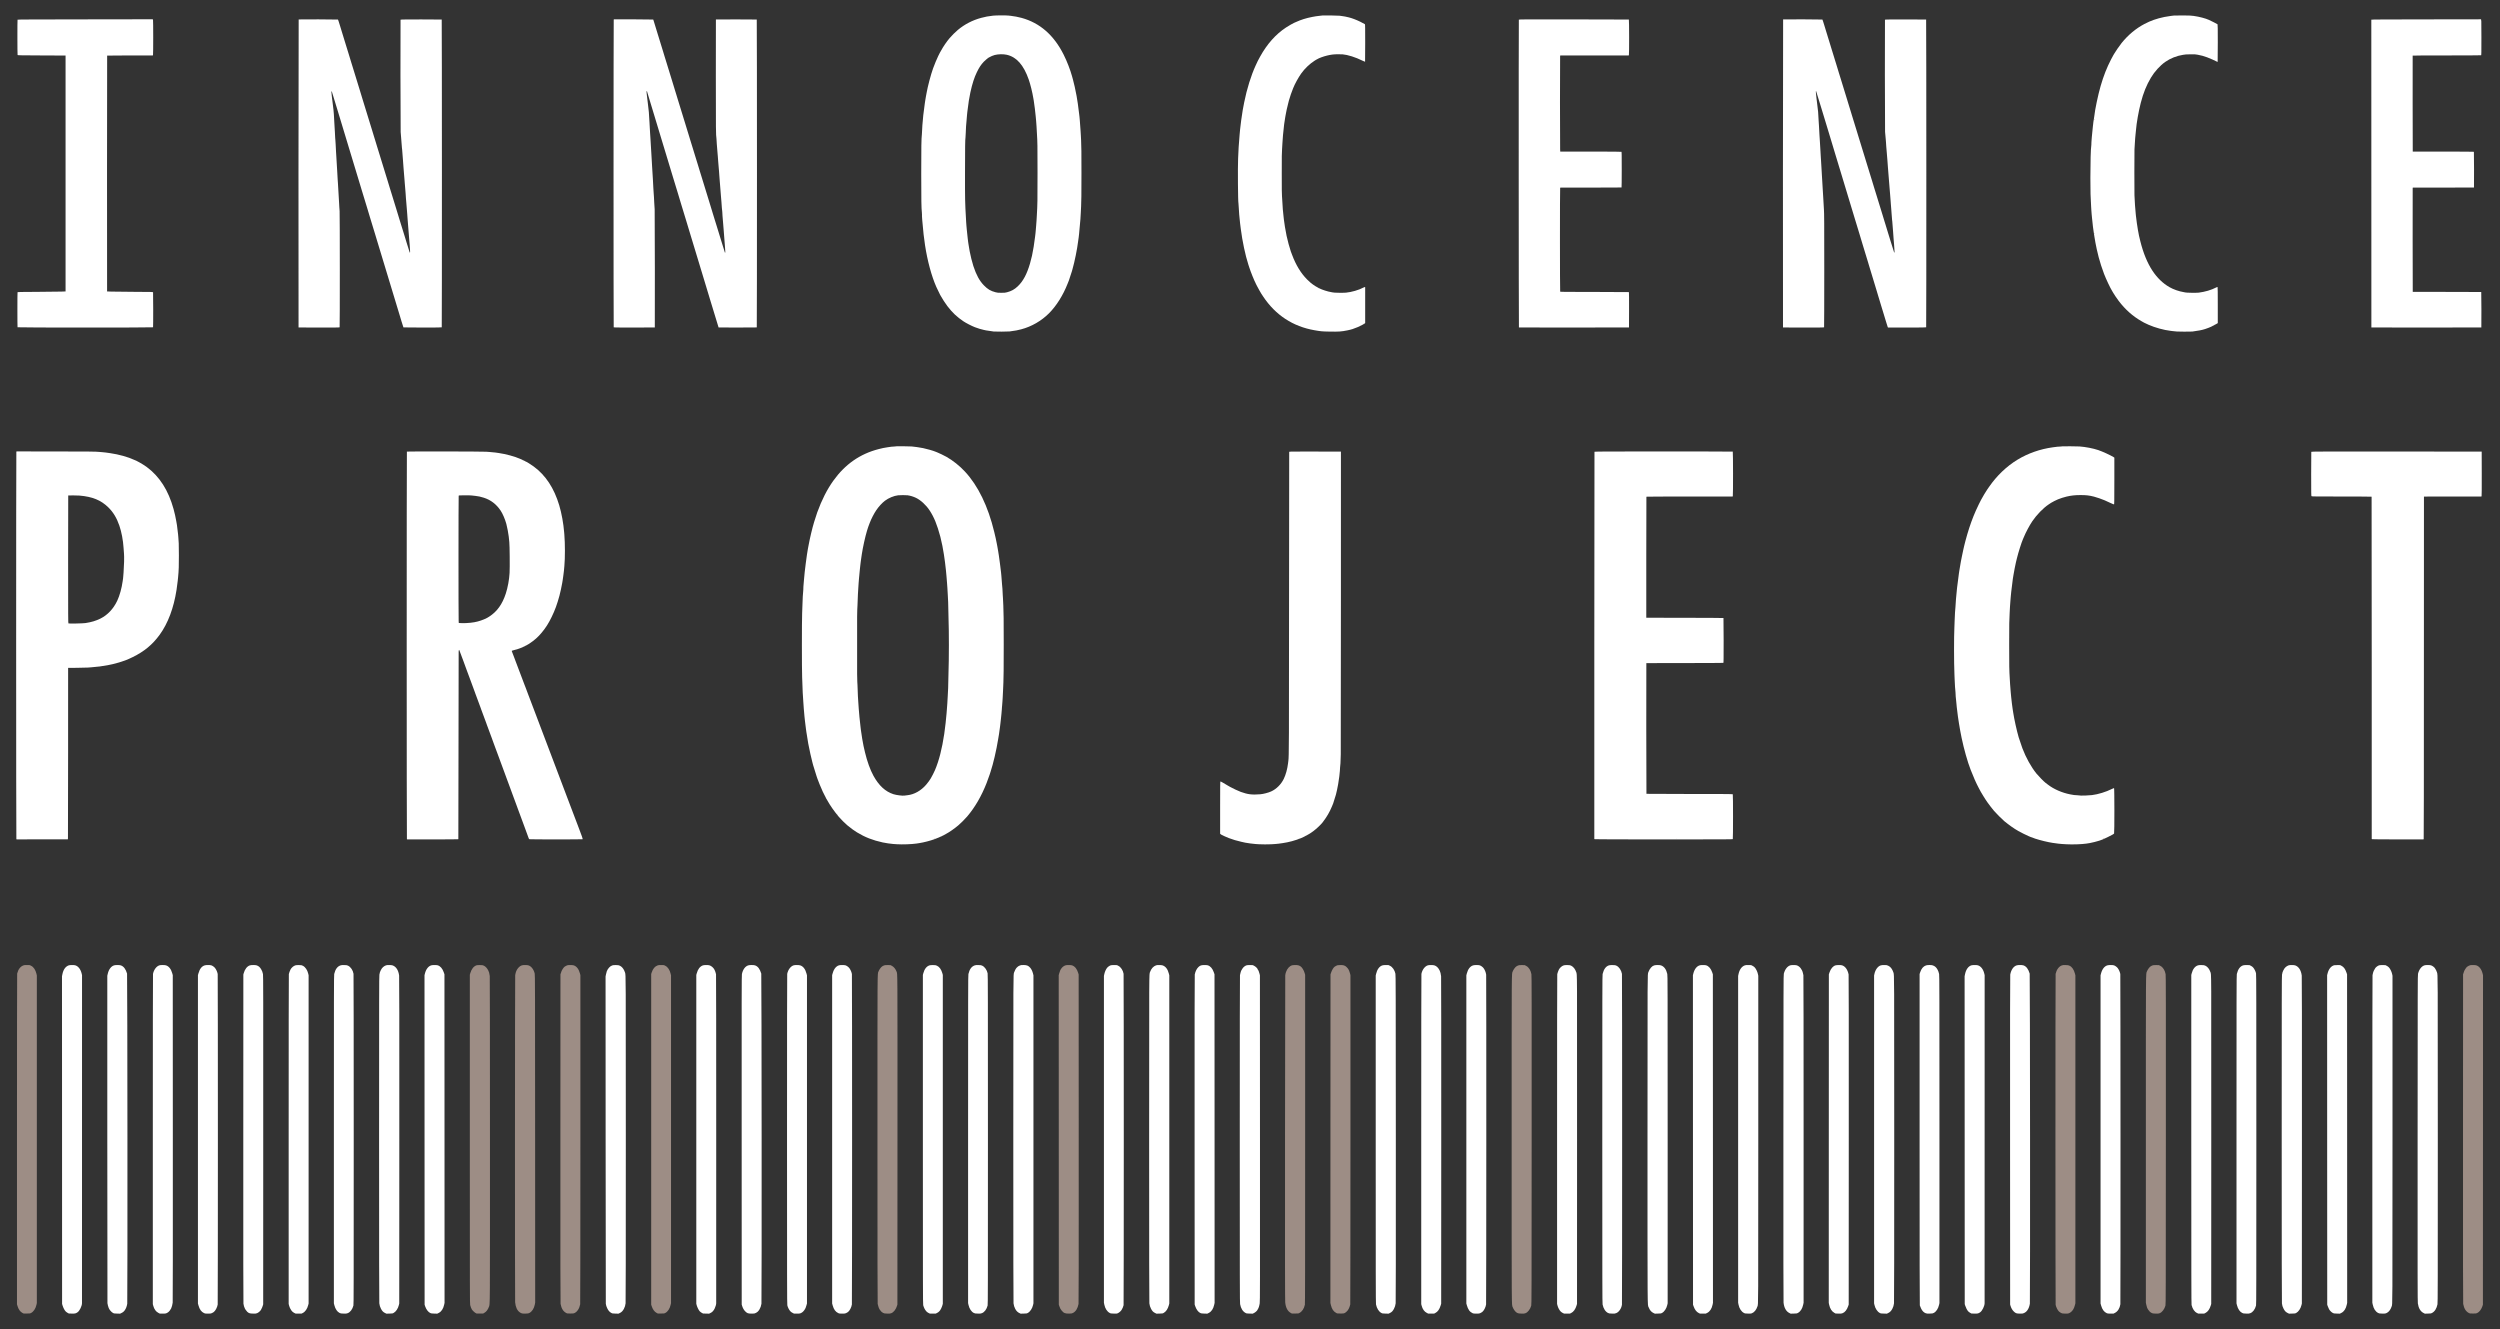 <?xml version="1.0" standalone="no"?>
<!DOCTYPE svg PUBLIC "-//W3C//DTD SVG 1.1//EN"
 "http://www.w3.org/Graphics/SVG/1.1/DTD/svg11.dtd">
<!-- Created with svg_stack (http://github.com/astraw/svg_stack) -->
<svg xmlns:sodipodi="http://sodipodi.sourceforge.net/DTD/sodipodi-0.dtd" xmlns="http://www.w3.org/2000/svg" version="1.1" width="6110.0" height="3248.0">
  <rect width="100%" height="100%" fill="#333333" stroke="none"/>
  <defs/>
  <g id="id0:id0" transform="matrix(1.25,0,0,1.25,0.0,0.0)"><g transform="translate(0,2598.4) scale(0.04,-0.04)" fill="#ffffff" stroke="none">
<path d="M48545 64195 c-271 -33 -350 -47 -580 -107 -420 -111 -814 -314 -1145 -591 -120 -101 -287 -266 -397 -394 -145 -169 -317 -420 -426 -623 -22 -41 -45 -82 -52 -90 -22 -30 -136 -273 -210 -450 -77 -186 -86 -209 -127 -325 -115 -327 -257 -861 -318 -1205 -11 -63 -28 -153 -37 -200 -8 -47 -19 -112 -24 -145 -4 -33 -15 -100 -23 -149 -14 -77 -40 -283 -76 -586 -26 -221 -70 -811 -63 -840 3 -11 0 -57 -6 -102 -24 -180 -32 -650 -31 -1918 0 -1267 7 -1701 31 -1897 6 -51 9 -98 6 -105 -10 -29 18 -380 78 -963 17 -160 34 -292 71 -535 118 -769 317 -1504 551 -2035 33 -74 162 -341 181 -375 5 -8 15 -26 22 -40 78 -145 236 -390 336 -521 244 -319 473 -535 783 -743 128 -86 403 -228 561 -289 142 -55 333 -113 437 -133 43 -8 94 -19 113 -24 35 -9 266 -43 372 -55 90 -10 695 -7 778 4 310 42 371 53 570 105 501 132 984 410 1354 781 364 364 691 886 913 1455 24 63 51 129 58 145 17 39 131 385 149 455 8 30 22 80 31 110 100 346 231 990 270 1330 3 30 10 78 15 105 6 28 12 75 15 105 3 30 12 109 20 175 17 143 65 671 65 717 -1 45 5 144 19 323 12 156 20 403 28 805 6 331 6 1906 1 2200 -9 409 -19 734 -25 742 -4 7 -10 110 -15 253 -2 66 -29 426 -38 520 -5 55 -12 129 -15 165 -3 36 -8 81 -12 100 -3 19 -7 49 -8 65 -5 65 -37 318 -60 470 -44 296 -56 368 -60 375 -2 3 -11 46 -19 96 -34 196 -109 531 -160 714 -13 47 -33 119 -44 160 -90 326 -247 731 -409 1055 -480 958 -1160 1553 -2058 1801 -156 43 -376 85 -525 100 -19 2 -73 8 -120 13 -124 14 -615 11 -745 -4z m664 -1912 c479 -108 825 -497 1074 -1208 83 -237 178 -621 226 -915 6 -36 15 -90 21 -120 25 -139 86 -635 96 -775 3 -33 12 -136 21 -230 8 -93 17 -210 19 -260 2 -49 11 -211 20 -360 26 -427 27 -527 28 -1895 1 -1366 -2 -1557 -34 -2090 -5 -85 -11 -195 -14 -245 -2 -49 -11 -169 -20 -265 -9 -96 -18 -209 -21 -250 -3 -41 -8 -88 -10 -105 -2 -16 -11 -93 -20 -170 -31 -279 -105 -740 -150 -930 -48 -203 -60 -252 -101 -393 -71 -243 -160 -471 -248 -637 -107 -200 -213 -342 -352 -474 -156 -148 -309 -232 -522 -287 -86 -23 -118 -26 -277 -26 -161 0 -190 3 -280 26 -247 64 -383 144 -576 342 -213 220 -368 504 -511 939 -59 181 -147 532 -179 715 -6 36 -15 88 -20 115 -5 28 -14 79 -19 115 -6 36 -15 92 -21 125 -6 33 -14 92 -19 130 -4 39 -13 111 -19 160 -23 194 -36 318 -45 425 -4 41 -12 131 -18 200 -6 69 -12 150 -13 180 -1 30 -6 107 -9 170 -45 771 -48 894 -46 2230 1 1284 6 1604 24 1730 3 19 8 116 12 215 9 258 19 418 28 477 3 18 9 80 12 138 8 144 10 161 23 273 7 54 14 122 16 150 8 95 34 287 71 532 8 57 63 352 75 405 96 436 190 728 320 995 112 230 198 360 338 509 44 45 205 186 214 186 3 0 30 15 61 34 61 37 183 88 256 107 172 45 419 50 589 12z"/>
<path d="M64650 64204 c-25 -2 -99 -11 -165 -19 -66 -9 -140 -18 -165 -21 -25 -3 -103 -17 -175 -31 -296 -57 -554 -138 -791 -247 -56 -25 -103 -46 -106 -46 -15 0 -279 -153 -388 -225 -502 -330 -925 -806 -1267 -1425 -101 -182 -128 -236 -216 -430 -227 -497 -429 -1144 -561 -1805 -37 -185 -58 -294 -71 -374 -39 -247 -66 -425 -76 -506 -6 -49 -13 -101 -14 -115 -13 -95 -35 -275 -39 -325 -3 -33 -15 -157 -25 -275 -23 -246 -39 -448 -46 -600 -10 -192 -17 -343 -26 -540 -20 -438 -7 -2131 17 -2200 3 -8 7 -73 10 -145 7 -194 43 -629 69 -825 8 -63 24 -189 35 -280 77 -605 223 -1294 370 -1745 10 -33 28 -87 39 -120 82 -255 248 -664 335 -830 9 -16 16 -33 16 -36 0 -7 49 -97 149 -274 83 -146 92 -161 185 -300 605 -909 1453 -1465 2516 -1649 303 -53 373 -59 725 -65 459 -8 582 0 880 61 185 37 306 76 505 160 142 60 360 179 360 196 0 27 1 1740 0 1750 0 20 -33 14 -92 -18 -216 -117 -577 -221 -848 -246 -146 -13 -615 -5 -640 11 -4 2 -40 9 -81 15 -165 25 -441 114 -584 187 -16 9 -39 21 -50 26 -85 44 -206 118 -260 160 -27 21 -75 57 -105 80 -30 22 -111 98 -180 167 -300 301 -551 713 -731 1200 -28 74 -56 151 -64 170 -48 128 -168 568 -206 760 -61 306 -110 598 -130 780 -5 47 -11 101 -14 120 -9 66 -12 95 -19 185 -4 50 -10 108 -13 130 -4 22 -7 56 -8 75 -2 57 -34 568 -41 655 -9 121 -11 303 -11 1105 0 916 1 975 15 1190 6 96 14 234 18 305 9 192 43 576 64 725 5 36 12 101 15 145 4 44 8 82 11 86 2 3 10 57 19 120 9 63 20 137 25 164 5 28 16 88 24 135 31 177 65 331 114 520 19 74 38 151 42 170 7 31 41 140 99 315 18 55 53 149 111 295 79 202 257 525 394 718 176 246 412 471 662 630 45 29 84 52 88 52 5 0 20 8 34 18 69 48 309 136 479 176 205 49 331 64 552 64 195 1 245 -4 416 -37 117 -23 380 -106 482 -152 23 -10 45 -19 48 -19 6 0 48 -19 258 -117 53 -26 100 -44 102 -41 3 3 6 413 6 912 0 696 -2 911 -12 922 -6 8 -107 61 -223 119 -206 101 -417 181 -576 218 -160 38 -210 47 -290 57 -47 6 -112 15 -145 21 -59 10 -746 20 -835 13z"/>
<path d="M106265 64200 c-55 -5 -116 -12 -135 -16 -19 -4 -38 -7 -41 -6 -12 2 -197 -28 -294 -48 -385 -81 -662 -178 -975 -342 -412 -216 -802 -540 -1113 -928 -107 -133 -329 -455 -369 -534 -11 -23 -26 -48 -33 -56 -8 -8 -59 -103 -114 -210 -214 -416 -367 -806 -511 -1300 -122 -416 -283 -1181 -310 -1475 -6 -53 -14 -113 -20 -133 -10 -37 -36 -229 -45 -332 -3 -30 -7 -71 -10 -90 -24 -172 -78 -818 -69 -832 3 -4 0 -34 -5 -65 -25 -144 -43 -809 -43 -1568 0 -664 9 -1008 36 -1400 3 -38 7 -119 11 -180 3 -60 10 -155 16 -210 5 -55 12 -125 15 -155 6 -73 33 -327 39 -365 2 -16 7 -57 10 -90 4 -33 17 -132 31 -220 14 -88 29 -190 34 -226 10 -73 18 -119 54 -319 38 -209 82 -408 161 -720 51 -203 173 -580 260 -805 103 -267 302 -688 392 -831 17 -28 44 -73 59 -100 42 -76 180 -278 267 -394 320 -421 688 -748 1112 -989 61 -34 117 -66 125 -71 22 -14 80 -41 230 -108 299 -133 752 -258 1060 -292 52 -5 106 -12 120 -15 92 -18 257 -26 560 -26 191 0 367 2 391 5 321 43 450 69 620 121 85 27 248 89 294 112 17 9 38 20 48 24 9 5 27 14 40 21 12 6 30 15 41 20 43 22 155 84 177 99 l24 16 0 876 c0 584 -3 879 -10 886 -7 7 -31 -1 -77 -24 -229 -120 -534 -210 -848 -250 -103 -14 -625 -5 -650 10 -4 2 -38 9 -76 15 -235 37 -506 132 -706 247 -321 186 -597 453 -826 799 -246 372 -447 858 -590 1429 -56 222 -90 376 -102 465 -4 30 -12 73 -18 95 -14 52 -90 589 -97 685 -3 41 -8 95 -12 120 -17 131 -53 646 -61 900 -7 200 -5 2055 1 2235 2 50 11 191 19 315 9 124 16 234 16 245 1 31 9 111 20 210 6 50 14 124 17 165 27 352 129 932 236 1345 126 486 278 862 497 1230 178 298 445 591 699 769 253 176 556 297 868 346 125 20 137 21 360 25 202 5 231 3 358 -20 159 -28 305 -68 462 -127 125 -46 399 -167 463 -204 39 -23 43 -24 50 -7 4 10 7 421 7 914 0 700 -3 899 -12 911 -11 12 -313 168 -418 214 -181 81 -466 155 -750 196 -114 16 -206 20 -500 23 -198 2 -405 -1 -460 -5z"/>
<path d="M4151 64013 c-2613 -3 -3286 -6 -3293 -16 -11 -18 -10 -1709 2 -1727 8 -13 154 -16 1177 -20 l1168 -5 0 -5765 0 -5765 -205 -8 c-113 -4 -639 -10 -1170 -13 -742 -3 -966 -7 -972 -17 -10 -16 -10 -1698 0 -1714 12 -19 6612 -19 6624 -1 10 16 9 1686 0 1711 -7 17 -55 18 -922 22 -503 2 -1007 8 -1120 12 l-205 8 -3 5759 c-1 3168 2 5764 6 5768 4 4 508 8 1120 8 l1113 0 9 26 c13 34 13 1684 0 1718 -6 16 -16 25 -27 24 -10 -2 -1496 -4 -3302 -5z"/>
<path d="M14599 64009 c-8 -5 -14 -15047 -6 -15056 2 -1 453 -3 1002 -3 809 -1 1000 1 1006 12 13 19 11 5501 -1 5678 -6 80 -13 172 -15 205 -2 33 -7 119 -10 190 -3 72 -13 231 -21 355 -9 124 -18 279 -20 345 -3 66 -9 174 -14 240 -6 66 -12 156 -14 200 -5 126 -17 328 -27 470 -5 72 -10 168 -13 215 -5 115 -15 286 -27 455 -5 77 -11 176 -14 220 -6 83 -7 116 -19 375 -3 85 -9 173 -13 195 -3 22 -7 69 -9 105 -2 36 -6 112 -9 170 -3 58 -6 114 -6 125 0 11 -6 121 -15 245 -8 124 -17 274 -19 334 -6 167 -24 422 -35 506 -21 161 -51 408 -56 460 -3 30 -9 76 -14 101 -5 26 -14 107 -20 181 -7 74 -12 141 -13 149 -1 8 2 16 8 19 5 3 17 -20 26 -50 9 -30 87 -287 174 -570 86 -283 171 -564 190 -625 19 -60 77 -254 130 -430 124 -412 156 -516 378 -1250 102 -335 192 -632 200 -660 8 -27 53 -176 100 -330 47 -154 122 -399 165 -545 44 -146 96 -317 115 -380 20 -63 81 -266 137 -450 56 -184 108 -355 116 -380 7 -25 36 -119 63 -210 27 -91 65 -217 84 -280 20 -63 81 -266 137 -450 56 -184 108 -355 116 -380 7 -25 57 -189 110 -365 130 -433 238 -788 274 -904 16 -53 73 -240 126 -416 159 -528 242 -802 274 -904 16 -53 73 -240 126 -416 152 -504 270 -896 288 -950 8 -27 52 -171 96 -320 45 -148 85 -274 89 -278 4 -4 426 -8 936 -7 733 0 930 3 937 12 12 20 10 15036 -2 15043 -6 3 -459 6 -1007 6 -784 -1 -999 -4 -1005 -14 -9 -14 -4 -5361 6 -5491 3 -49 13 -164 21 -255 9 -91 20 -236 25 -321 5 -85 13 -175 16 -200 4 -25 8 -61 10 -80 18 -290 35 -504 40 -511 2 -4 6 -60 9 -125 3 -66 10 -164 16 -219 11 -109 14 -142 23 -285 8 -114 25 -319 31 -375 3 -22 7 -80 10 -130 8 -148 25 -357 34 -410 4 -27 9 -86 10 -130 1 -44 7 -127 12 -185 12 -120 15 -152 23 -270 12 -186 28 -385 32 -391 2 -4 6 -58 9 -120 3 -63 10 -161 16 -219 15 -154 16 -175 23 -290 4 -58 14 -181 22 -275 9 -93 18 -206 20 -250 2 -44 11 -156 20 -250 9 -93 18 -199 20 -235 2 -36 8 -130 14 -209 7 -95 7 -148 1 -154 -7 -7 -12 -5 -15 4 -37 110 -105 329 -146 464 -28 94 -67 220 -85 280 -19 61 -66 214 -105 340 -39 127 -75 244 -81 260 -5 17 -41 134 -80 260 -38 127 -74 244 -79 260 -5 17 -37 120 -70 230 -34 110 -70 227 -80 260 -11 33 -47 150 -80 260 -34 110 -70 227 -80 260 -11 33 -47 150 -81 260 -33 110 -75 250 -94 310 -19 61 -64 207 -100 325 -37 118 -73 235 -80 260 -8 25 -44 142 -80 260 -37 118 -73 235 -80 260 -8 25 -39 126 -69 225 -30 99 -85 277 -122 395 -36 118 -73 238 -81 265 -8 28 -44 145 -80 260 -35 116 -80 262 -99 325 -19 63 -45 149 -59 190 -13 41 -35 113 -49 160 -33 111 -164 536 -177 575 -5 17 -41 134 -80 260 -38 127 -74 244 -80 260 -5 17 -36 120 -70 230 -33 110 -69 227 -79 260 -11 33 -47 150 -80 260 -34 110 -70 227 -80 260 -11 33 -47 150 -80 260 -34 110 -70 227 -80 260 -11 33 -54 173 -96 310 -41 138 -84 277 -94 310 -11 33 -49 157 -85 275 -37 118 -73 235 -80 260 -8 25 -41 133 -74 240 -33 107 -87 285 -121 395 -34 110 -77 252 -96 315 -52 172 -86 274 -94 283 -7 9 -1907 15 -1921 6z"/>
<path d="M29999 63992 c-11 -30 -12 -15012 -1 -15030 7 -10 203 -13 1007 -12 549 0 1000 2 1002 4 8 8 1 5660 -7 5776 -5 69 -12 172 -15 230 -3 58 -7 128 -9 155 -2 28 -7 120 -10 205 -4 85 -9 168 -13 184 -5 28 -10 106 -17 256 -14 328 -17 399 -22 424 -6 30 -9 72 -18 289 -3 70 -13 230 -22 355 -8 125 -17 277 -19 338 -3 62 -12 215 -20 340 -9 126 -18 281 -21 344 -2 63 -12 216 -20 340 -9 124 -17 239 -17 255 -1 17 -7 125 -14 240 -7 116 -14 246 -16 290 -20 419 -38 629 -77 905 -8 56 -31 251 -45 375 -2 22 -9 84 -16 138 -8 71 -8 102 -1 109 8 8 14 4 22 -16 5 -15 10 -32 10 -38 0 -9 25 -93 150 -498 22 -69 82 -269 135 -445 123 -408 154 -510 378 -1250 102 -335 192 -632 200 -660 8 -27 53 -176 100 -330 47 -154 122 -399 165 -545 44 -146 96 -317 115 -380 20 -63 81 -266 137 -450 56 -184 108 -355 116 -380 7 -25 36 -119 63 -210 27 -91 65 -217 84 -280 20 -63 81 -266 137 -450 56 -184 108 -355 116 -380 7 -25 57 -189 110 -365 130 -433 238 -788 274 -904 16 -53 73 -240 126 -416 159 -528 242 -802 274 -904 16 -53 73 -240 126 -416 151 -501 270 -895 287 -950 9 -27 60 -194 113 -370 226 -751 274 -909 278 -912 6 -6 1857 -4 1867 2 13 8 12 15042 -1 15050 -10 6 -1991 8 -1997 2 -2 -2 -3 -1241 -3 -2753 0 -2681 2 -2874 31 -3077 5 -38 7 -72 5 -75 -2 -4 3 -79 10 -167 19 -216 21 -235 28 -350 4 -55 14 -176 23 -270 8 -93 17 -201 18 -240 6 -113 26 -359 31 -374 2 -7 7 -57 10 -110 2 -53 9 -150 15 -216 16 -183 17 -193 23 -300 4 -55 13 -176 22 -270 9 -93 18 -208 20 -255 3 -47 9 -132 15 -190 14 -142 16 -171 23 -270 15 -240 28 -391 37 -443 5 -31 8 -61 6 -65 -3 -4 2 -79 9 -167 19 -208 20 -222 28 -340 9 -129 25 -329 31 -380 3 -22 7 -80 10 -130 4 -80 26 -357 55 -710 15 -180 17 -245 8 -251 -4 -3 -13 7 -19 23 -12 32 -157 498 -230 743 -28 91 -66 215 -84 275 -19 61 -66 214 -105 340 -39 127 -75 244 -81 260 -5 17 -41 134 -80 260 -38 127 -74 244 -79 260 -5 17 -37 120 -70 230 -34 110 -70 227 -80 260 -11 33 -47 150 -80 260 -34 110 -70 227 -80 260 -11 33 -47 150 -80 260 -34 110 -70 227 -80 260 -11 33 -54 173 -96 310 -41 138 -84 277 -94 310 -11 33 -49 157 -85 275 -37 118 -73 235 -80 260 -8 25 -39 126 -69 225 -30 99 -85 277 -122 395 -36 118 -73 238 -81 265 -8 28 -44 145 -80 260 -35 116 -80 262 -99 325 -19 63 -45 149 -59 190 -13 41 -35 113 -49 160 -33 111 -164 536 -177 575 -5 17 -41 134 -80 260 -38 127 -74 244 -79 260 -6 17 -30 98 -56 180 -25 83 -61 200 -79 260 -19 61 -62 200 -95 310 -33 110 -70 227 -80 260 -11 33 -47 150 -80 260 -34 110 -70 227 -80 260 -11 33 -54 173 -96 310 -41 138 -84 277 -94 310 -11 33 -49 157 -85 275 -37 118 -73 235 -80 260 -8 25 -41 133 -74 240 -33 107 -87 285 -121 395 -34 110 -69 225 -78 255 -8 30 -18 58 -22 63 -3 4 -437 8 -964 10 l-958 2 -9 -23z"/>
<path d="M74241 64000 c-11 -27 -7 -15038 4 -15047 6 -4 1218 -6 2695 -3 l2685 5 3 859 c1 473 -1 863 -6 868 -4 4 -760 8 -1679 8 -1338 0 -1673 3 -1682 13 -14 18 -15 5040 -1 5067 l10 19 1491 1 c821 0 1495 3 1500 6 5 3 9 387 9 868 0 712 -2 866 -13 875 -10 8 -419 11 -1503 11 l-1489 0 -6 102 c-9 142 -10 4514 -1 4561 l7 37 1672 0 1672 0 11 19 c16 31 14 1730 -2 1736 -7 3 -1218 6 -2692 7 -2373 3 -2679 1 -2685 -12z"/>
<path d="M87159 64009 c-8 -5 -14 -15047 -6 -15056 2 -2 453 -3 1002 -4 807 0 1000 3 1006 13 5 7 9 1255 9 2773 0 2380 -3 2790 -16 2980 -8 121 -17 270 -19 330 -3 61 -12 214 -20 340 -9 127 -18 282 -21 345 -2 63 -11 216 -20 340 -8 124 -17 275 -20 335 -2 61 -11 216 -20 345 -8 129 -18 280 -20 335 -3 55 -9 161 -15 235 -5 74 -10 171 -12 215 -7 147 -18 339 -28 470 -15 219 -20 287 -23 355 -14 329 -17 399 -23 424 -5 28 -9 91 -17 261 -11 242 -18 361 -26 445 -14 133 -37 332 -49 415 -5 39 -12 95 -15 125 -3 30 -10 89 -16 130 -33 252 -40 382 -17 343 6 -10 69 -216 247 -803 78 -256 148 -485 155 -510 8 -25 58 -189 111 -365 53 -176 139 -459 191 -630 51 -170 109 -362 128 -425 19 -64 68 -228 110 -365 42 -138 106 -347 141 -465 36 -118 80 -264 99 -325 19 -60 77 -254 130 -430 124 -412 156 -516 378 -1250 102 -335 192 -632 200 -660 8 -27 63 -207 122 -400 59 -192 111 -366 117 -385 12 -42 92 -308 141 -470 20 -63 81 -266 137 -450 56 -184 108 -355 116 -380 7 -25 37 -121 64 -215 28 -93 74 -244 102 -335 104 -341 230 -758 253 -835 13 -44 55 -184 93 -310 38 -127 107 -351 151 -500 45 -148 95 -310 110 -360 16 -49 63 -206 106 -349 42 -142 84 -276 93 -298 l17 -39 929 1 c733 0 931 3 938 12 12 19 10 15035 -2 15043 -5 3 -459 6 -1007 5 -775 0 -999 -3 -1005 -13 -9 -14 -4 -5362 5 -5482 19 -243 29 -355 36 -400 4 -27 9 -86 10 -130 1 -44 7 -127 12 -185 12 -120 15 -152 23 -270 12 -186 28 -385 32 -391 2 -4 6 -58 9 -120 3 -63 10 -161 16 -219 15 -154 16 -175 23 -290 4 -58 14 -181 22 -275 9 -93 18 -199 19 -235 6 -117 27 -375 31 -382 2 -3 7 -51 9 -105 6 -95 22 -307 29 -368 2 -16 7 -79 10 -140 4 -60 13 -184 22 -275 8 -91 19 -235 24 -320 5 -85 13 -175 16 -200 4 -25 8 -61 10 -80 18 -290 35 -504 40 -511 2 -4 6 -60 9 -125 3 -66 10 -164 16 -219 10 -105 13 -133 23 -280 3 -49 11 -153 16 -229 7 -92 7 -143 1 -149 -7 -7 -12 -6 -15 4 -25 76 -120 379 -177 564 -38 127 -74 244 -80 260 -5 17 -41 134 -80 260 -38 127 -74 244 -79 260 -6 17 -30 98 -56 180 -25 83 -61 200 -79 260 -19 61 -62 200 -95 310 -33 110 -70 227 -80 260 -11 33 -47 150 -80 260 -34 110 -70 227 -80 260 -11 33 -54 173 -96 310 -41 138 -84 277 -94 310 -11 33 -49 157 -85 275 -37 118 -73 235 -80 260 -8 25 -41 133 -74 240 -33 107 -87 285 -121 395 -34 110 -69 223 -77 250 -8 28 -44 145 -80 260 -36 116 -72 233 -80 260 -8 28 -44 145 -80 260 -36 116 -68 219 -70 230 -6 20 -135 442 -154 500 -5 17 -41 134 -80 260 -38 127 -74 244 -79 260 -6 17 -30 98 -56 180 -25 83 -61 200 -79 260 -19 61 -62 200 -95 310 -33 110 -70 227 -80 260 -11 33 -47 150 -80 260 -34 110 -70 227 -80 260 -11 33 -54 173 -96 310 -41 138 -84 277 -94 310 -11 33 -49 157 -85 275 -37 118 -73 235 -80 260 -8 25 -41 133 -74 240 -33 107 -87 285 -121 395 -34 110 -69 223 -77 250 -8 28 -44 145 -80 260 -35 116 -80 262 -99 325 -52 172 -86 274 -94 283 -7 9 -1907 15 -1921 6z"/>
<path d="M118578 64013 c-2124 -3 -2668 -6 -2668 -16 -2 -3156 1 -15041 3 -15044 5 -5 5370 -4 5375 1 7 8 3 1731 -5 1733 -4 2 -759 4 -1678 5 l-1670 3 -5 2528 c-3 1391 -2 2537 2 2547 l7 19 1492 1 c821 0 1494 2 1497 5 7 6 3 1735 -4 1746 -3 6 -585 9 -1497 9 l-1492 -1 -5 2342 c-3 1287 -2 2345 1 2350 3 6 637 10 1670 9 915 0 1670 4 1677 9 11 7 14 161 13 876 0 890 0 891 -36 882 -5 -1 -1210 -3 -2677 -4z"/>
<path d="M43817 43144 c-3 -4 -55 -9 -114 -11 -106 -4 -144 -8 -323 -36 -191 -30 -238 -40 -425 -87 -915 -234 -1645 -742 -2221 -1546 -307 -428 -565 -938 -787 -1549 -47 -132 -71 -205 -153 -473 -87 -284 -207 -786 -269 -1127 -14 -77 -30 -162 -36 -190 -46 -229 -167 -1164 -183 -1425 -2 -36 -9 -112 -15 -170 -16 -150 -31 -383 -25 -392 3 -4 0 -34 -5 -65 -12 -69 -31 -424 -36 -654 -2 -90 -9 -285 -16 -434 -16 -370 -16 -2746 0 -3125 7 -151 14 -356 17 -455 3 -169 17 -426 29 -575 3 -36 7 -101 9 -145 11 -212 18 -316 27 -384 5 -40 11 -114 15 -165 3 -50 10 -129 15 -176 5 -47 16 -148 24 -225 9 -77 22 -187 30 -245 8 -58 19 -150 26 -205 6 -55 13 -103 15 -107 3 -4 11 -55 19 -115 38 -283 97 -603 177 -958 55 -243 62 -272 97 -405 17 -63 33 -126 37 -140 27 -103 134 -447 170 -547 24 -67 44 -124 44 -127 0 -22 216 -544 231 -561 5 -5 9 -16 9 -26 0 -9 9 -28 20 -42 11 -14 20 -32 20 -40 0 -8 9 -26 20 -40 11 -14 20 -32 20 -40 0 -8 9 -26 20 -40 11 -14 20 -31 20 -39 0 -7 9 -24 20 -38 11 -14 20 -32 20 -41 0 -9 8 -27 18 -40 10 -13 37 -58 59 -99 125 -233 347 -550 563 -806 92 -110 317 -335 412 -412 198 -162 340 -266 478 -349 393 -239 767 -385 1255 -492 135 -30 394 -68 515 -76 41 -3 125 -8 185 -12 256 -18 723 -1 950 33 55 9 125 19 155 24 198 30 520 113 717 185 127 46 315 125 327 136 6 5 17 9 25 9 9 0 27 9 41 20 14 11 31 20 38 20 8 0 27 9 42 20 15 11 61 37 102 58 161 84 400 250 593 412 121 101 331 311 441 440 381 448 697 993 949 1635 52 130 141 379 157 435 5 19 23 73 38 120 129 386 282 1042 369 1585 17 105 35 215 41 245 5 30 17 111 25 180 9 69 18 136 21 150 3 14 7 45 9 70 2 25 11 101 20 170 9 69 18 150 20 180 3 30 14 140 25 244 11 103 20 202 19 220 0 17 2 56 5 86 3 30 8 80 10 110 2 30 9 116 15 190 7 74 11 151 11 170 -2 41 4 151 19 380 12 182 22 515 28 945 6 433 6 2177 0 2580 -6 388 -24 934 -33 975 -3 14 -7 81 -10 150 -5 187 -24 457 -35 523 -5 31 -8 61 -5 65 4 7 -8 162 -29 367 -3 28 -10 97 -15 155 -6 58 -17 155 -26 215 -8 61 -19 148 -24 195 -9 78 -43 328 -56 410 -3 19 -19 118 -35 220 -16 102 -34 203 -39 225 -5 22 -21 103 -35 180 -29 154 -55 274 -117 530 -302 1257 -791 2265 -1434 2955 -261 281 -585 539 -901 719 -112 63 -383 194 -461 222 -32 12 -70 27 -87 34 -98 43 -426 136 -599 171 -154 31 -439 72 -551 80 -127 9 -740 15 -748 8z m548 -2394 c129 -18 279 -63 400 -121 239 -113 500 -353 674 -618 220 -335 361 -681 526 -1291 21 -76 85 -360 100 -445 68 -371 88 -499 125 -785 34 -268 69 -593 76 -715 2 -38 12 -151 20 -250 9 -99 18 -220 20 -270 2 -49 12 -211 21 -360 9 -148 18 -315 19 -370 2 -144 23 -1087 31 -1375 7 -276 6 -1139 -1 -1480 -6 -250 -27 -1186 -31 -1350 -2 -58 -10 -224 -19 -370 -8 -146 -18 -319 -22 -385 -7 -142 -11 -187 -24 -320 -5 -55 -11 -134 -14 -175 -10 -170 -72 -714 -111 -980 -108 -727 -256 -1308 -452 -1770 -37 -89 -162 -336 -192 -380 -9 -14 -22 -36 -29 -50 -23 -45 -136 -198 -215 -290 -251 -291 -586 -478 -917 -511 -58 -5 -122 -14 -142 -18 -79 -17 -402 24 -538 69 -396 129 -710 419 -975 899 -158 286 -310 706 -414 1146 -70 292 -77 328 -135 655 -20 109 -57 356 -66 440 -4 36 -13 108 -19 160 -33 274 -76 709 -86 880 -3 41 -13 179 -21 305 -9 127 -18 259 -19 295 -11 388 -17 529 -21 554 -6 30 -12 204 -18 546 -4 237 -4 2497 0 2795 3 255 12 510 18 555 5 30 8 125 21 540 1 36 9 169 18 295 8 127 15 239 16 250 1 41 9 133 19 230 6 55 16 161 22 235 6 74 15 167 20 205 6 39 12 102 15 142 2 39 11 118 20 175 8 57 17 122 19 143 4 34 16 123 42 290 51 339 169 869 248 1125 13 41 33 107 45 145 12 39 28 86 36 105 7 19 35 91 61 160 75 196 203 444 316 612 117 174 287 358 427 464 180 135 433 239 641 264 95 11 384 11 465 0z"/>
<path d="M100800 43141 c-14 -4 -64 -9 -111 -10 -84 -1 -121 -5 -344 -35 -624 -86 -1219 -294 -1735 -609 -525 -319 -1005 -778 -1378 -1317 -29 -41 -65 -93 -81 -115 -16 -22 -55 -83 -86 -135 -32 -52 -66 -106 -75 -120 -9 -14 -45 -77 -80 -140 -35 -63 -70 -126 -79 -140 -30 -49 -180 -358 -254 -525 -158 -357 -290 -722 -416 -1150 -64 -221 -126 -453 -156 -585 -8 -36 -28 -126 -45 -200 -17 -74 -46 -214 -65 -310 -19 -96 -39 -195 -44 -220 -6 -25 -24 -133 -41 -240 -17 -107 -35 -217 -41 -245 -5 -27 -14 -88 -20 -135 -6 -47 -12 -96 -14 -110 -15 -105 -66 -502 -74 -575 -32 -281 -82 -875 -75 -887 3 -4 0 -35 -5 -70 -11 -73 -30 -392 -37 -618 -2 -85 -8 -240 -13 -345 -24 -495 -23 -1706 2 -2300 3 -71 8 -195 11 -275 8 -225 26 -499 37 -563 5 -31 8 -61 5 -65 -6 -10 21 -354 33 -417 5 -27 10 -77 11 -110 0 -33 8 -112 16 -175 9 -63 19 -151 24 -195 30 -298 127 -899 211 -1300 116 -558 291 -1179 444 -1571 147 -378 262 -636 398 -894 99 -188 91 -174 216 -380 155 -256 280 -431 526 -732 76 -94 407 -425 505 -506 230 -190 472 -360 681 -480 114 -65 407 -211 505 -251 32 -13 78 -33 101 -43 23 -10 48 -18 55 -18 7 0 24 -6 38 -13 96 -50 515 -168 785 -221 156 -31 229 -42 380 -61 17 -2 64 -9 105 -14 41 -6 118 -13 170 -16 52 -3 149 -9 215 -13 298 -17 764 -1 981 33 54 9 128 20 164 26 88 13 365 83 469 118 162 54 198 70 421 180 195 96 280 144 297 168 20 26 19 2211 -1 2219 -8 3 -58 -17 -112 -44 -284 -142 -670 -261 -969 -297 -108 -13 -511 -32 -535 -24 -14 4 -86 11 -160 15 -182 9 -183 9 -370 45 -395 77 -795 251 -1084 473 -43 34 -100 76 -125 95 -74 55 -350 337 -440 449 -262 327 -509 770 -688 1240 -39 101 -152 436 -180 532 -98 337 -217 878 -269 1220 -7 52 -19 124 -25 160 -5 36 -14 99 -19 140 -5 41 -14 109 -20 150 -11 75 -27 220 -35 315 -2 28 -11 129 -21 225 -20 213 -21 226 -29 370 -3 63 -10 178 -15 255 -28 434 -32 647 -31 1695 2 1105 2 1160 23 1540 8 157 16 294 16 305 0 29 9 157 25 340 8 88 15 169 15 180 1 35 9 117 22 220 46 391 72 598 80 645 6 30 19 114 31 185 24 152 91 495 119 610 10 44 31 130 46 190 64 268 231 797 293 930 5 11 26 61 47 110 95 233 276 571 414 776 212 313 534 645 795 819 44 29 98 65 120 79 53 36 247 134 338 172 106 45 297 106 417 134 236 55 414 74 691 75 271 0 416 -17 649 -75 123 -31 406 -128 497 -170 17 -8 34 -15 37 -15 7 0 46 -18 289 -132 82 -38 155 -67 162 -64 12 4 14 177 15 1146 l0 1140 -48 31 c-135 86 -539 271 -739 338 -252 85 -623 156 -913 177 -134 9 -822 13 -850 5z"/>
<path d="M799 42872 c-13 -33 -12 -18883 1 -18916 l9 -25 1253 2 1253 2 7 50 c3 28 7 1913 7 4190 l1 4140 412 2 c227 1 476 7 553 13 77 6 149 12 160 12 47 2 319 29 425 42 263 34 607 101 785 152 385 109 541 167 823 306 561 274 968 611 1318 1093 405 557 686 1306 823 2190 23 148 59 420 59 450 1 11 8 81 16 155 9 74 18 185 21 245 3 61 9 173 13 250 9 189 8 970 -1 1175 -4 91 -12 212 -18 270 -5 58 -12 133 -14 166 -5 76 -42 378 -55 454 -5 30 -19 111 -31 180 -31 186 -82 416 -136 610 -252 910 -680 1584 -1303 2047 -96 71 -273 184 -345 220 -22 11 -69 36 -103 56 -35 21 -68 37 -72 37 -5 0 -48 19 -97 41 -302 142 -763 270 -1178 329 -71 10 -164 23 -205 29 -41 6 -109 13 -150 16 -41 3 -118 9 -170 15 -180 18 -481 22 -2264 23 l-1788 2 -9 -23z m3086 -2136 c634 -54 1046 -222 1408 -575 241 -235 414 -521 541 -893 107 -314 183 -713 206 -1088 6 -96 15 -224 21 -285 15 -142 4 -607 -21 -915 -5 -69 -12 -159 -16 -200 -3 -41 -7 -86 -9 -100 -2 -14 -11 -72 -19 -130 -47 -342 -149 -709 -265 -954 -185 -393 -471 -697 -817 -870 -224 -111 -438 -176 -739 -222 -116 -18 -802 -32 -829 -17 -15 8 -16 261 -16 3127 0 1715 2 3122 5 3126 5 8 445 5 550 -4z"/>
<path d="M19889 42886 c-13 -14 -12 -18911 1 -18936 l10 -20 1250 0 c730 0 1251 4 1254 9 3 5 7 2056 8 4557 0 2502 4 4583 7 4624 6 70 16 89 33 58 8 -15 25 -58 127 -338 40 -107 78 -211 86 -230 13 -35 80 -216 140 -385 33 -92 115 -312 140 -375 7 -19 66 -179 131 -355 64 -176 126 -342 136 -370 11 -27 25 -68 32 -90 12 -35 173 -471 243 -655 13 -36 30 -83 37 -105 12 -35 174 -472 243 -655 13 -36 30 -83 37 -105 12 -35 174 -472 243 -655 13 -36 30 -83 37 -105 8 -22 50 -139 95 -259 45 -121 105 -281 132 -355 28 -75 66 -176 84 -226 18 -49 52 -142 75 -205 39 -107 128 -347 205 -555 18 -49 52 -142 75 -205 39 -107 128 -347 205 -555 18 -49 52 -142 75 -205 39 -107 128 -347 205 -555 18 -49 51 -139 73 -200 41 -113 188 -511 222 -600 10 -27 73 -198 140 -380 66 -181 129 -352 139 -380 11 -27 25 -67 33 -89 8 -24 22 -42 36 -47 30 -12 2599 -12 2606 0 7 10 -53 182 -174 496 -89 232 -107 280 -155 410 -12 33 -104 276 -205 540 -223 587 -203 534 -239 630 -30 83 -249 659 -403 1065 -91 239 -114 299 -153 405 -22 61 -145 385 -320 845 -54 140 -110 289 -125 330 -39 104 -322 852 -415 1095 -76 199 -98 256 -140 370 -23 62 -238 629 -353 930 -35 94 -72 193 -82 220 -10 28 -28 75 -40 105 -12 30 -32 82 -45 115 -40 108 -383 1015 -441 1165 -7 19 -24 64 -37 100 -46 126 -118 315 -133 349 -9 21 -11 38 -6 43 5 5 56 20 113 33 111 26 191 50 279 85 30 12 76 29 101 39 25 9 58 24 72 34 14 9 32 17 39 17 7 0 24 9 38 20 14 11 31 20 38 20 7 0 30 11 50 25 20 14 40 25 44 25 4 0 38 20 75 45 261 172 430 323 618 550 193 233 329 447 481 760 161 332 259 599 379 1035 37 134 116 498 136 625 4 28 15 97 25 155 9 58 18 121 20 140 1 19 9 80 18 135 8 55 17 132 21 170 3 39 12 142 21 230 36 389 36 1094 -1 1530 -2 22 -6 72 -9 110 -35 439 -126 941 -241 1325 -252 842 -664 1468 -1248 1897 -135 99 -366 243 -391 243 -6 0 -22 9 -36 20 -14 11 -31 20 -38 20 -8 0 -26 8 -40 18 -15 10 -47 26 -72 36 -25 10 -65 28 -90 39 -250 112 -701 235 -1035 282 -55 8 -129 19 -165 24 -58 9 -139 16 -280 27 -25 1 -102 8 -171 13 -164 14 -3866 20 -3880 7z m3167 -2145 c44 -5 129 -15 189 -21 130 -13 249 -39 400 -87 344 -110 614 -316 826 -632 101 -152 212 -409 279 -651 39 -143 104 -482 116 -610 5 -48 23 -222 29 -280 19 -167 28 -1229 13 -1505 -17 -324 -89 -716 -185 -1009 -169 -520 -424 -876 -804 -1122 -133 -87 -240 -137 -409 -194 -224 -76 -421 -111 -705 -125 -132 -7 -142 -7 -270 -2 l-110 5 -6 103 c-11 171 -10 6099 1 6118 8 16 35 18 283 20 151 1 310 -2 353 -8z"/>
<path d="M79891 42892 c-1541 -2 -1946 -5 -1953 -15 -4 -6 -8 -4268 -8 -9470 l0 -9458 26 -9 c16 -7 1227 -10 3378 -10 2780 0 3355 2 3365 13 15 19 16 2174 0 2193 -9 12 -358 14 -2112 14 -1156 0 -2105 4 -2109 8 -7 7 -12 6381 -5 6389 2 2 847 3 1878 3 1031 0 1880 4 1887 9 11 6 13 209 13 1096 0 600 -4 1092 -8 1096 -5 5 -847 10 -1891 11 l-1882 3 0 2954 c0 1624 3 2957 6 2962 3 5 875 9 2109 9 l2104 0 11 19 c16 31 14 2170 -2 2176 -18 7 -2497 10 -4807 7z"/>
<path d="M63016 42874 c-3 -9 -6 -3245 -7 -7192 -1 -7091 -4 -7700 -34 -7912 -2 -14 -9 -68 -15 -120 -35 -285 -111 -560 -211 -765 -130 -266 -359 -494 -614 -610 -140 -64 -383 -127 -535 -139 -407 -32 -603 -8 -950 116 -111 39 -421 185 -525 246 -27 16 -86 50 -130 75 -44 25 -136 79 -205 121 -92 55 -128 72 -137 64 -10 -8 -13 -265 -13 -1280 l0 -1269 25 -24 c13 -14 30 -25 36 -25 7 0 20 -6 28 -14 16 -13 205 -99 331 -149 174 -69 412 -140 625 -186 77 -17 160 -35 185 -41 80 -18 402 -61 490 -65 47 -3 130 -8 185 -12 125 -9 445 -9 590 -1 61 4 151 10 200 13 50 3 124 10 165 16 41 5 86 12 100 14 14 2 59 8 100 14 288 40 618 129 895 243 82 33 234 109 240 119 4 5 13 9 22 9 9 0 31 11 49 25 18 14 36 25 39 25 16 0 140 82 265 175 138 102 359 312 438 415 210 275 336 491 457 780 26 63 53 129 60 145 18 42 109 334 134 430 45 174 65 270 111 520 9 50 26 165 55 370 18 134 45 447 39 457 -3 4 0 25 5 46 10 37 17 172 28 582 3 107 6 3480 7 7495 l1 7300 -1261 3 c-1145 2 -1262 1 -1268 -14z"/>
<path d="M112976 42874 c-3 -9 -6 -496 -6 -1084 0 -958 2 -1070 16 -1084 14 -14 161 -16 1474 -16 856 0 1461 -4 1464 -9 3 -5 6 -3772 6 -8370 l0 -8362 26 -9 c16 -6 485 -10 1264 -10 l1239 0 11 19 c7 13 10 2654 10 8377 0 4597 2 8359 3 8361 2 2 634 3 1405 3 l1401 0 11 19 c7 14 9 364 8 1098 l-3 1078 -4161 3 c-3789 2 -4162 1 -4168 -14z"/>
<path d="M3360 17773 c-156 -54 -263 -203 -309 -430 l-21 -102 3 -8008 2 -8008 22 -75 c30 -100 93 -226 142 -281 22 -25 68 -61 103 -80 l63 -34 147 -3 c159 -4 192 4 280 65 100 69 215 305 216 443 0 14 1 3627 1 8030 l1 8005 -19 81 c-52 213 -174 366 -323 402 -69 17 -253 14 -308 -5z"/>
<path d="M5576 17773 c-145 -44 -261 -199 -309 -412 l-22 -96 0 -7970 c0 -4384 3 -7999 7 -8035 8 -63 32 -158 60 -230 35 -92 133 -207 213 -248 46 -25 62 -27 198 -30 l147 -4 63 30 c78 36 130 81 176 152 56 86 90 180 111 305 18 110 9 16073 -9 16135 -66 224 -168 358 -308 403 -67 22 -257 22 -327 0z"/>
<path d="M7793 17775 c-146 -45 -275 -217 -314 -419 -6 -31 -9 -3059 -9 -8096 l0 -8046 21 -80 c43 -165 132 -289 251 -348 l71 -36 139 0 c153 0 176 6 264 66 49 34 111 111 148 183 30 57 66 192 77 286 7 61 9 2674 7 8050 l-3 7960 -23 83 c-59 215 -168 353 -312 396 -66 20 -256 21 -317 1z"/>
<path d="M10011 17774 c-145 -39 -252 -174 -313 -397 l-23 -82 0 -8025 0 -8025 27 -97 c56 -198 137 -309 273 -374 45 -22 63 -24 190 -24 129 0 144 2 195 26 30 14 70 37 88 51 83 63 173 234 193 368 12 81 12 16082 0 16155 -17 96 -71 220 -130 294 -44 55 -127 114 -185 131 -64 19 -243 19 -315 -1z"/>
<path d="M12216 17773 c-134 -40 -249 -187 -303 -383 l-18 -65 -3 -8010 c-2 -5895 0 -8028 8 -8080 14 -85 40 -184 52 -191 4 -3 8 -12 8 -19 0 -24 84 -148 126 -186 78 -70 122 -84 279 -87 126 -3 147 -1 200 19 65 24 160 106 190 162 55 106 70 139 89 202 l21 70 2 8034 c3 7124 1 8043 -12 8107 -19 95 -46 166 -91 240 -60 100 -126 156 -218 187 -65 22 -260 22 -330 0z"/>
<path d="M14442 17775 c-92 -26 -196 -115 -244 -209 -31 -61 -68 -164 -79 -220 -6 -31 -9 -3069 -9 -8085 l0 -8036 20 -78 c26 -102 91 -226 151 -288 28 -29 75 -62 111 -79 l63 -30 140 0 140 0 61 29 c122 58 225 206 270 391 l19 75 0 8020 0 8020 -18 80 c-41 177 -141 326 -262 388 -56 29 -67 31 -185 34 -87 2 -141 -2 -178 -12z"/>
<path d="M16645 17772 c-156 -53 -254 -188 -309 -422 -14 -58 -16 -918 -16 -8081 l0 -8016 24 -95 c46 -181 139 -319 255 -375 51 -26 67 -28 194 -31 125 -4 144 -2 200 19 128 48 233 187 282 374 14 54 15 828 15 8110 0 4959 -4 8071 -10 8105 -29 175 -135 332 -267 397 -54 26 -68 28 -188 30 -102 2 -141 -1 -180 -15z"/>
<path d="M18869 17775 c-112 -41 -195 -117 -252 -231 -43 -86 -53 -118 -72 -224 -13 -75 -15 -1025 -15 -8037 0 -5579 3 -7975 11 -8030 14 -108 35 -175 81 -265 55 -108 105 -160 192 -204 l74 -36 148 4 c139 3 153 5 201 30 115 61 218 213 260 388 l18 75 3 7970 c2 6021 0 7992 -9 8060 -33 260 -150 440 -323 498 -61 21 -263 22 -317 2z"/>
<path d="M21103 17779 c-152 -29 -278 -183 -333 -406 l-20 -81 2 -8054 3 -8053 27 -80 c51 -151 152 -282 252 -327 44 -19 72 -23 195 -26 l143 -4 73 36 c131 65 221 200 264 396 l21 95 -2 8030 -3 8030 -34 99 c-63 183 -167 303 -295 341 -54 16 -221 19 -293 4z"/>
<path d="M29925 17770 c-106 -35 -214 -152 -266 -289 -11 -31 -29 -100 -40 -154 l-19 -98 3 -7982 c1 -4390 5 -7995 9 -8012 4 -16 12 -54 17 -83 6 -29 31 -95 56 -147 51 -107 115 -179 198 -222 48 -26 62 -28 200 -31 l147 -4 65 31 c85 39 150 106 202 206 47 92 67 158 82 268 8 55 11 2448 11 8020 0 8226 1 7994 -36 8142 -4 17 -24 66 -44 110 -50 107 -128 192 -212 231 -57 26 -74 29 -188 31 -102 2 -136 -1 -185 -17z"/>
<path d="M34360 17773 c-144 -50 -246 -181 -302 -386 l-23 -82 0 -8035 0 -8035 18 -70 c24 -93 95 -239 145 -296 22 -25 69 -61 104 -80 l63 -34 148 -3 147 -4 65 31 c91 42 155 111 210 225 41 85 73 198 73 256 0 14 1 3626 1 8026 1 5017 -3 8020 -9 8052 -12 65 -45 163 -75 221 -51 102 -162 196 -257 219 -69 17 -253 14 -308 -5z"/>
<path d="M36576 17773 c-150 -45 -265 -203 -311 -427 -13 -64 -15 -981 -12 -8112 l2 -8039 18 -60 c36 -117 86 -206 156 -276 92 -93 138 -109 314 -109 125 0 135 2 193 29 84 39 137 91 190 181 47 80 75 162 94 275 18 112 9 16074 -9 16135 -69 229 -166 357 -308 403 -67 22 -257 22 -327 0z"/>
<path d="M38793 17775 c-146 -45 -275 -217 -314 -419 -6 -31 -9 -3056 -9 -8090 0 -7021 2 -8050 15 -8111 19 -90 81 -215 140 -282 31 -35 69 -64 117 -87 l71 -36 139 0 c153 0 176 6 265 67 54 37 128 135 161 213 10 25 30 83 43 130 l24 85 0 8020 0 8020 -23 88 c-56 216 -166 358 -312 401 -66 20 -256 21 -317 1z"/>
<path d="M41014 17776 c-80 -19 -159 -82 -219 -171 -43 -64 -69 -126 -97 -228 l-23 -82 0 -8025 0 -8025 27 -97 c56 -198 137 -309 273 -374 45 -22 63 -24 190 -24 129 0 144 2 195 26 30 14 70 37 88 51 84 64 170 229 192 369 14 85 14 16073 1 16154 -17 96 -71 220 -130 294 -44 55 -127 114 -185 131 -61 18 -239 19 -312 1z"/>
<path d="M45442 17775 c-144 -40 -257 -181 -311 -390 l-21 -79 0 -8038 c0 -7232 2 -8044 16 -8105 8 -37 35 -109 59 -160 55 -112 119 -181 207 -223 l63 -30 140 0 140 0 60 29 c92 43 158 113 210 224 25 51 52 124 62 162 l18 70 0 8035 0 8035 -23 84 c-52 184 -144 312 -264 367 -57 26 -75 29 -183 31 -83 2 -137 -2 -173 -12z"/>
<path d="M47645 17772 c-156 -53 -254 -188 -309 -422 -14 -58 -16 -917 -16 -8075 l0 -8010 20 -90 c41 -183 140 -334 259 -392 51 -26 67 -28 194 -31 125 -4 144 -2 200 19 128 48 233 187 282 374 14 54 15 827 15 8115 0 7005 -2 8064 -15 8124 -34 163 -139 312 -261 372 -55 27 -69 29 -189 31 -102 2 -141 -1 -180 -15z"/>
<path d="M49849 17766 c-70 -28 -104 -52 -158 -111 -40 -43 -101 -158 -123 -230 -39 -131 -38 166 -38 -8156 0 -5569 3 -7961 11 -8016 15 -109 35 -175 82 -268 51 -99 117 -167 202 -206 l65 -31 147 4 c138 3 152 5 200 30 117 62 220 217 260 394 l18 79 0 8015 0 8015 -23 93 c-30 115 -78 215 -139 282 -91 102 -164 130 -332 130 -98 0 -125 -4 -172 -24z"/>
<path d="M54291 17775 c-63 -20 -146 -80 -186 -135 -54 -74 -103 -187 -125 -289 l-20 -95 0 -7985 0 -7986 20 -100 c38 -185 136 -336 263 -402 49 -26 62 -28 199 -31 140 -4 150 -3 202 21 62 29 134 91 177 154 39 56 87 170 100 236 13 68 13 16118 0 16197 -28 171 -133 330 -259 392 l-67 33 -130 2 c-91 2 -143 -2 -174 -12z"/>
<path d="M56509 17775 c-137 -50 -236 -160 -295 -328 -46 -131 -44 295 -44 -8178 0 -5569 3 -7961 11 -8016 14 -108 35 -175 81 -265 55 -108 105 -160 192 -204 l74 -36 148 4 c139 3 153 5 201 30 115 61 208 198 256 378 l22 85 0 8020 0 8020 -23 90 c-54 213 -159 349 -306 398 -61 21 -263 22 -317 2z"/>
<path d="M58743 17779 c-68 -13 -114 -39 -174 -99 -79 -78 -139 -203 -169 -350 -8 -40 -10 -2175 -8 -8095 l3 -8040 23 -70 c55 -168 152 -300 254 -346 46 -20 73 -24 197 -27 l143 -4 73 36 c131 65 221 200 264 396 l21 95 -2 8030 -3 8030 -34 99 c-63 183 -167 303 -295 341 -54 16 -221 19 -293 4z"/>
<path d="M60931 17775 c-136 -43 -255 -194 -296 -371 -8 -38 -20 -88 -25 -112 -7 -27 -10 -2858 -10 -8015 0 -7161 2 -7981 16 -8061 36 -209 130 -362 267 -433 48 -26 62 -28 200 -31 l149 -4 64 32 c66 32 158 116 170 153 3 12 12 29 19 37 32 36 74 169 90 285 15 111 16 746 13 8075 l-3 7955 -18 75 c-10 41 -25 88 -33 104 -8 16 -14 35 -14 42 0 7 -11 26 -25 42 -14 17 -25 36 -25 44 0 31 -102 128 -169 160 l-66 33 -130 2 c-91 2 -143 -2 -174 -12z"/>
<path d="M67565 17770 c-141 -45 -253 -200 -302 -417 l-18 -78 0 -8005 c0 -6709 2 -8016 14 -8070 41 -200 137 -351 264 -418 48 -25 62 -27 201 -30 l148 -4 74 36 c87 44 136 95 192 204 46 89 66 155 82 267 8 58 10 2251 8 8055 -3 7374 -5 7981 -20 8054 -38 181 -143 331 -273 392 l-70 32 -120 1 c-91 0 -134 -5 -180 -19z"/>
<path d="M69793 17775 c-146 -45 -275 -217 -314 -419 -6 -31 -9 -3059 -9 -8096 l0 -8046 21 -80 c43 -165 132 -289 251 -348 l71 -36 142 0 142 0 61 31 c117 58 204 180 260 365 l27 89 3 7960 c1 4967 -1 7991 -7 8045 -14 123 -35 206 -70 280 -65 135 -157 225 -261 254 -69 20 -256 20 -317 1z"/>
<path d="M72012 17774 c-146 -39 -259 -183 -315 -401 l-22 -88 0 -8020 0 -8020 24 -85 c58 -208 144 -327 283 -390 36 -16 66 -20 183 -20 129 0 144 2 195 26 30 14 70 37 88 51 84 64 170 229 192 369 12 71 15 16030 4 16120 -14 113 -69 247 -133 328 -44 55 -127 114 -185 131 -63 19 -243 19 -314 -1z"/>
<path d="M76442 17775 c-92 -26 -196 -115 -244 -209 -31 -61 -68 -164 -79 -220 -6 -31 -9 -3069 -9 -8085 l0 -8036 20 -78 c26 -102 91 -226 151 -288 28 -29 75 -62 111 -79 l63 -30 140 0 140 0 61 29 c118 56 213 188 267 371 l22 75 2 8000 c3 8591 6 8077 -43 8221 -49 145 -133 252 -238 307 -58 30 -68 31 -186 34 -87 2 -141 -2 -178 -12z"/>
<path d="M78652 17775 c-152 -42 -261 -189 -316 -425 -14 -58 -16 -918 -16 -8075 0 -7003 2 -8019 15 -8080 41 -199 139 -351 264 -412 51 -26 67 -28 195 -31 131 -4 143 -2 205 22 134 52 255 228 282 411 12 81 12 16107 0 16172 -35 182 -138 336 -268 400 -53 26 -69 28 -183 30 -86 2 -142 -2 -178 -12z"/>
<path d="M80854 17771 c-62 -21 -96 -45 -156 -109 -45 -48 -104 -151 -126 -222 -44 -135 -42 277 -42 -8170 0 -8700 -4 -8053 57 -8212 56 -144 128 -228 240 -280 l63 -30 147 4 c138 3 152 5 200 30 117 62 221 218 260 393 l18 80 0 8010 c0 7596 -1 8014 -18 8087 -51 227 -156 369 -311 421 -69 23 -261 22 -332 -2z"/>
<path d="M83103 17779 c-152 -29 -278 -183 -333 -406 l-20 -81 2 -8054 3 -8053 31 -86 c57 -161 142 -269 249 -320 l60 -29 141 0 141 0 71 35 c129 65 223 206 262 395 l20 95 -2 8030 -3 8030 -33 97 c-61 181 -168 305 -296 343 -54 16 -221 19 -293 4z"/>
<path d="M85285 17772 c-149 -53 -259 -204 -305 -421 l-20 -95 0 -7985 0 -7986 20 -100 c38 -185 136 -336 263 -402 48 -26 62 -28 196 -31 115 -3 152 -1 186 12 125 48 223 168 280 341 42 127 40 -204 40 8175 l0 7985 -18 85 c-23 109 -91 250 -151 317 -31 34 -71 64 -114 85 l-67 33 -130 3 c-104 2 -140 -1 -180 -16z"/>
<path d="M87527 17779 c-152 -36 -278 -193 -334 -415 -16 -65 -18 -531 -21 -8014 -2 -5908 0 -7974 8 -8060 26 -254 125 -432 284 -510 l64 -32 149 4 c139 3 151 5 202 31 129 68 218 207 262 410 l19 91 0 7983 c0 5163 -3 7998 -10 8025 -5 24 -17 74 -25 112 -41 179 -157 323 -298 370 -53 18 -234 21 -300 5z"/>
<path d="M89722 17774 c-123 -33 -233 -161 -295 -343 l-32 -96 -3 -8030 -2 -8030 20 -95 c38 -182 130 -325 252 -391 l63 -34 140 -3 c126 -3 146 -1 200 19 115 43 212 165 273 343 l27 81 3 8040 c2 5919 0 8055 -8 8095 -49 240 -175 410 -332 448 -64 16 -241 14 -306 -4z"/>
<path d="M91922 17769 c-133 -42 -258 -214 -299 -409 l-18 -85 0 -8010 0 -8010 18 -80 c38 -174 142 -331 260 -392 48 -26 62 -28 200 -31 l147 -4 65 31 c85 39 150 106 202 206 47 92 67 158 82 268 8 55 11 2448 11 8020 0 8226 1 7994 -36 8142 -4 17 -24 66 -44 110 -50 110 -124 189 -215 231 -66 31 -76 32 -190 33 -93 0 -134 -4 -183 -20z"/>
<path d="M94143 17771 c-133 -45 -226 -156 -286 -338 l-27 -83 0 -8075 c0 -5857 3 -8089 11 -8123 6 -26 33 -92 59 -147 59 -124 132 -199 225 -234 54 -20 74 -22 200 -19 133 3 143 5 199 33 117 60 216 211 256 390 l20 90 0 8007 c0 7225 -2 8013 -16 8075 -21 95 -40 149 -76 216 -58 109 -129 173 -233 209 -69 25 -259 24 -332 -1z"/>
<path d="M96367 17776 c-151 -41 -270 -204 -316 -433 l-21 -102 3 -8013 3 -8013 22 -70 c31 -99 94 -223 141 -276 22 -25 68 -61 103 -80 l63 -34 147 -3 c159 -4 192 4 280 65 100 69 215 305 216 443 0 14 1 3627 1 8030 l1 8005 -19 80 c-52 216 -172 366 -323 403 -61 16 -240 14 -301 -2z"/>
<path d="M98576 17773 c-155 -47 -270 -211 -315 -448 -9 -45 -11 -2101 -9 -8095 l3 -8035 18 -60 c36 -117 86 -206 156 -276 92 -93 138 -109 314 -109 125 0 135 2 193 29 76 36 127 81 173 151 56 86 90 180 111 305 18 110 9 16073 -9 16135 -66 224 -168 358 -308 403 -67 22 -257 22 -327 0z"/>
<path d="M103012 17774 c-147 -39 -262 -188 -318 -414 l-19 -75 0 -8020 0 -8020 27 -97 c55 -197 143 -316 280 -378 36 -16 66 -20 184 -20 l141 0 71 36 c137 68 238 229 266 423 11 71 7 16079 -3 16141 -17 96 -71 220 -130 294 -44 55 -127 114 -185 131 -63 19 -243 19 -314 -1z"/>
<path d="M107442 17775 c-145 -40 -260 -185 -312 -393 l-20 -77 0 -8040 c1 -6763 3 -8049 14 -8095 49 -195 142 -330 268 -390 l63 -30 140 0 140 0 61 29 c118 56 213 188 267 371 l22 75 2 8000 c3 8591 6 8077 -43 8221 -51 150 -139 261 -246 310 -57 26 -75 29 -183 31 -83 2 -137 -2 -173 -12z"/>
<path d="M109652 17775 c-152 -42 -261 -189 -316 -425 -14 -58 -16 -918 -16 -8081 l0 -8016 24 -95 c46 -181 139 -319 255 -375 51 -26 67 -28 194 -31 125 -4 144 -2 200 19 128 48 233 187 282 374 14 54 15 827 15 8115 0 7005 -2 8064 -15 8124 -19 90 -82 218 -140 283 -30 35 -68 63 -113 85 l-67 33 -125 2 c-86 2 -142 -2 -178 -12z"/>
<path d="M111869 17775 c-112 -41 -195 -117 -252 -231 -43 -86 -53 -118 -72 -224 -13 -75 -15 -1025 -15 -8036 0 -5589 3 -7976 11 -8035 13 -105 31 -164 81 -261 55 -107 105 -160 192 -204 l74 -36 148 4 c139 3 153 5 201 30 115 61 218 213 260 388 l18 75 3 7970 c2 6021 0 7992 -9 8060 -33 260 -150 440 -323 498 -61 21 -263 22 -317 2z"/>
<path d="M114103 17780 c-153 -32 -278 -185 -333 -407 l-20 -81 2 -8054 3 -8053 31 -86 c17 -48 43 -108 59 -135 43 -74 121 -151 184 -181 52 -26 67 -28 200 -31 l143 -4 73 36 c131 65 221 200 264 396 l21 95 -2 8030 -3 8030 -33 95 c-58 168 -132 266 -238 320 l-68 35 -120 2 c-67 1 -140 -2 -163 -7z"/>
<path d="M116291 17775 c-63 -20 -146 -80 -186 -134 -48 -66 -102 -183 -115 -250 -7 -31 -16 -75 -21 -98 -5 -25 -9 -3206 -9 -8026 l0 -7983 19 -91 c44 -205 132 -342 265 -411 47 -24 63 -27 190 -30 160 -5 189 2 273 58 85 56 152 157 198 295 42 126 40 -206 40 8175 l0 7985 -18 85 c-23 109 -91 250 -151 317 -31 34 -71 64 -114 85 l-67 33 -130 2 c-91 2 -143 -2 -174 -12z"/>
<path d="M118527 17779 c-152 -36 -278 -193 -334 -415 -16 -65 -17 -531 -20 -8039 -3 -7011 -1 -7983 12 -8076 32 -233 129 -395 279 -469 l64 -32 149 4 c139 3 151 5 202 32 131 68 224 216 265 420 15 71 16 835 16 8065 0 8398 2 8008 -40 8161 -15 57 -63 152 -105 210 -39 54 -121 112 -188 134 -53 18 -234 21 -300 5z"/>
</g>
</g>
  <g id="id1:id1" transform="matrix(1.25,0,0,1.25,0.0,0.0)"><g transform="translate(0,2598.4) scale(0.04,-0.04)" fill="#9d8d85" stroke="none">
<path d="M48280 62129 c0 -5 5 -7 10 -4 6 3 10 8 10 11 0 2 -4 4 -10 4 -5 0 -10 -5 -10 -11z"/>
<path d="M64320 62050 c0 -5 5 -10 10 -10 6 0 10 5 10 10 0 6 -4 10 -10 10 -5 0 -10 -4 -10 -10z"/>
<path d="M105920 62010 c0 -5 5 -10 10 -10 6 0 10 5 10 10 0 6 -4 10 -10 10 -5 0 -10 -4 -10 -10z"/>
<path d="M102380 59120 c0 -11 5 -20 10 -20 6 0 10 9 10 20 0 11 -4 20 -10 20 -5 0 -10 -9 -10 -20z"/>
<path d="M102380 53550 c0 -11 5 -20 10 -20 6 0 10 9 10 20 0 11 -4 20 -10 20 -5 0 -10 -9 -10 -20z"/>
<path d="M61360 51150 c0 -5 5 -10 10 -10 6 0 10 5 10 10 0 6 -4 10 -10 10 -5 0 -10 -4 -10 -10z"/>
<path d="M61400 51070 c0 -5 5 -10 10 -10 6 0 10 5 10 10 0 6 -4 10 -10 10 -5 0 -10 -4 -10 -10z"/>
<path d="M64440 50870 c0 -5 5 -10 10 -10 6 0 10 5 10 10 0 6 -4 10 -10 10 -5 0 -10 -4 -10 -10z"/>
<path d="M66640 49130 c0 -5 5 -10 10 -10 6 0 10 5 10 10 0 6 -4 10 -10 10 -5 0 -10 -4 -10 -10z"/>
<path d="M108240 49090 c0 -5 5 -10 10 -10 6 0 10 5 10 10 0 6 -4 10 -10 10 -5 0 -10 -4 -10 -10z"/>
<path d="M108160 49050 c0 -5 5 -10 10 -10 6 0 10 5 10 10 0 6 -4 10 -10 10 -5 0 -10 -4 -10 -10z"/>
<path d="M108080 49010 c0 -5 5 -10 10 -10 6 0 10 5 10 10 0 6 -4 10 -10 10 -5 0 -10 -4 -10 -10z"/>
<path d="M25520 42470 c0 -5 5 -10 10 -10 6 0 10 5 10 10 0 6 -4 10 -10 10 -5 0 -10 -4 -10 -10z"/>
<path d="M6640 42430 c0 -5 5 -10 10 -10 6 0 10 5 10 10 0 6 -4 10 -10 10 -5 0 -10 -4 -10 -10z"/>
<path d="M25600 42430 c0 -5 5 -10 10 -10 6 0 10 5 10 10 0 6 -4 10 -10 10 -5 0 -10 -4 -10 -10z"/>
<path d="M6720 42390 c0 -5 5 -10 10 -10 6 0 10 5 10 10 0 6 -4 10 -10 10 -5 0 -10 -4 -10 -10z"/>
<path d="M25680 42390 c0 -5 5 -10 10 -10 6 0 10 5 10 10 0 6 -4 10 -10 10 -5 0 -10 -4 -10 -10z"/>
<path d="M40940 41690 c0 -5 5 -10 10 -10 6 0 10 5 10 10 0 6 -4 10 -10 10 -5 0 -10 -4 -10 -10z"/>
<path d="M100280 40409 c0 -5 5 -7 10 -4 6 3 10 8 10 11 0 2 -4 4 -10 4 -5 0 -10 -5 -10 -11z"/>
<path d="M25760 33450 c0 -5 5 -10 10 -10 6 0 10 5 10 10 0 6 -4 10 -10 10 -5 0 -10 -4 -10 -10z"/>
<path d="M25680 33410 c0 -5 5 -10 10 -10 6 0 10 5 10 10 0 6 -4 10 -10 10 -5 0 -10 -4 -10 -10z"/>
<path d="M25600 33370 c0 -5 5 -10 10 -10 6 0 10 5 10 10 0 6 -4 10 -10 10 -5 0 -10 -4 -10 -10z"/>
<path d="M25520 33330 c0 -5 5 -10 10 -10 6 0 10 5 10 10 0 6 -4 10 -10 10 -5 0 -10 -4 -10 -10z"/>
<path d="M6640 32930 c0 -5 5 -10 10 -10 6 0 10 5 10 10 0 6 -4 10 -10 10 -5 0 -10 -4 -10 -10z"/>
<path d="M6560 32889 c0 -5 5 -7 10 -4 6 3 10 8 10 11 0 2 -4 4 -10 4 -5 0 -10 -5 -10 -11z"/>
<path d="M40940 25145 c0 -8 5 -15 10 -15 6 0 10 7 10 15 0 8 -4 15 -10 15 -5 0 -10 -7 -10 -15z"/>
<path d="M46160 24170 c0 -5 5 -10 10 -10 6 0 10 5 10 10 0 6 -4 10 -10 10 -5 0 -10 -4 -10 -10z"/>
<path d="M63920 24170 c0 -5 5 -10 10 -10 6 0 10 5 10 10 0 6 -4 10 -10 10 -5 0 -10 -4 -10 -10z"/>
<path d="M46080 24130 c0 -5 5 -10 10 -10 6 0 10 5 10 10 0 6 -4 10 -10 10 -5 0 -10 -4 -10 -10z"/>
<path d="M63840 24130 c0 -5 5 -10 10 -10 6 0 10 5 10 10 0 6 -4 10 -10 10 -5 0 -10 -4 -10 -10z"/>
<path d="M46000 24090 c0 -5 5 -10 10 -10 6 0 10 5 10 10 0 6 -4 10 -10 10 -5 0 -10 -4 -10 -10z"/>
<path d="M45670 23990 c0 -5 9 -10 20 -10 11 0 20 5 20 10 0 6 -9 10 -20 10 -11 0 -20 -4 -20 -10z"/>
<path d="M63480 23990 c0 -5 9 -10 21 -10 11 0 17 5 14 10 -3 6 -13 10 -21 10 -8 0 -14 -4 -14 -10z"/>
<path d="M81920 23990 c0 -5 5 -10 11 -10 5 0 7 5 4 10 -3 6 -8 10 -11 10 -2 0 -4 -4 -4 -10z"/>
<path d="M102790 23990 c0 -5 11 -10 24 -10 14 0 28 -4 31 -10 3 -5 13 -10 21 -10 8 0 14 5 14 10 0 6 -9 10 -19 10 -11 0 -23 5 -26 10 -3 6 -15 10 -26 10 -10 0 -19 -4 -19 -10z"/>
<path d="M1143 17771 c-148 -55 -254 -194 -304 -401 -5 -19 -9 -3665 -9 -8101 l0 -8065 25 -82 c48 -163 137 -287 243 -339 l57 -28 155 0 c145 0 158 2 205 25 123 61 225 213 265 395 l20 90 0 8007 0 8007 -20 88 c-43 183 -139 327 -258 385 l-67 33 -130 3 c-108 2 -139 -1 -182 -17z"/>
<path d="M23293 17776 c-138 -45 -246 -180 -305 -383 l-23 -78 0 -8035 c0 -7615 1 -8039 17 -8110 19 -81 52 -167 82 -215 35 -55 130 -146 181 -173 l50 -27 160 0 160 0 54 30 c101 56 178 155 227 292 58 162 54 -407 53 8203 0 4988 -4 7929 -10 7970 -24 162 -31 187 -73 274 -53 108 -130 192 -215 234 -51 25 -67 27 -186 29 -89 2 -143 -2 -172 -11z"/>
<path d="M25519 17776 c-138 -37 -268 -192 -314 -375 -8 -31 -18 -78 -22 -106 -12 -90 -16 -15855 -3 -15990 23 -240 101 -408 233 -495 81 -55 118 -62 276 -58 125 3 140 6 188 31 127 66 226 217 263 403 l20 102 -3 8003 c-2 7509 -4 8009 -20 8079 -46 202 -169 363 -312 405 -59 18 -241 19 -306 1z"/>
<path d="M27743 17780 c-39 -9 -107 -44 -152 -77 -39 -30 -123 -155 -144 -216 -8 -23 -23 -67 -33 -97 l-19 -55 -3 -8025 c-2 -6064 0 -8040 9 -8085 45 -232 128 -366 279 -446 42 -22 56 -24 200 -24 137 0 160 2 200 21 138 65 245 231 280 434 6 35 10 3016 10 8070 l0 8015 -25 95 c-55 204 -165 343 -307 385 -55 16 -236 19 -295 5z"/>
<path d="M32143 17771 c-135 -50 -228 -161 -289 -347 l-24 -75 0 -8078 0 -8079 21 -68 c51 -164 142 -289 248 -341 l56 -28 155 0 c145 0 158 2 205 25 123 61 225 213 265 395 l20 90 0 8007 0 8007 -20 88 c-43 183 -139 327 -258 385 l-67 33 -130 3 c-108 2 -139 -1 -182 -17z"/>
<path d="M43212 17770 c-29 -10 -74 -35 -101 -54 -57 -42 -137 -155 -169 -240 -56 -147 -52 440 -52 -8216 0 -5724 3 -7992 11 -8035 20 -110 60 -219 105 -287 52 -78 95 -118 167 -155 48 -25 63 -28 192 -31 125 -3 146 -1 199 18 118 45 231 190 283 365 l18 60 3 8039 c2 8668 5 8087 -46 8236 -42 119 -133 232 -227 280 l-69 35 -130 2 c-107 2 -141 -1 -184 -17z"/>
<path d="M52101 17779 c-67 -13 -150 -68 -204 -134 -59 -73 -91 -142 -123 -261 l-24 -90 3 -8055 2 -8054 26 -75 c35 -100 58 -144 116 -214 99 -122 175 -151 377 -144 108 3 127 7 173 31 139 72 229 219 272 442 9 45 11 2021 9 8080 l-3 8020 -24 80 c-57 194 -169 330 -305 370 -54 16 -221 19 -295 4z"/>
<path d="M63159 17776 c-124 -33 -238 -157 -296 -321 -22 -61 -27 -83 -40 -165 -4 -25 -9 -3602 -11 -7950 -3 -6129 -1 -7934 9 -8034 24 -261 114 -435 270 -521 l54 -30 160 0 c150 0 163 2 205 24 138 73 230 211 272 406 11 49 13 1581 13 8095 l0 8035 -23 78 c-42 145 -128 285 -205 334 -75 49 -132 62 -252 62 -60 0 -131 -6 -156 -13z"/>
<path d="M65383 17780 c-39 -9 -107 -44 -151 -77 -53 -40 -121 -153 -161 -265 l-36 -103 -3 -8032 -2 -8033 25 -105 c45 -193 127 -313 265 -386 42 -22 56 -24 205 -24 177 0 187 3 273 72 99 80 159 191 203 373 5 19 9 3648 9 8065 l0 8030 -26 100 c-14 55 -31 106 -38 115 -7 8 -16 26 -20 40 -9 38 -99 144 -150 178 -69 47 -134 62 -255 61 -58 -1 -120 -4 -138 -9z"/>
<path d="M74212 17770 c-29 -10 -74 -35 -101 -54 -57 -42 -137 -155 -169 -240 -56 -147 -52 440 -52 -8217 0 -8659 -4 -8036 52 -8194 25 -73 94 -180 146 -227 76 -69 121 -83 277 -86 125 -3 146 -1 199 18 119 45 235 198 283 372 17 60 18 507 20 8097 3 7044 1 8044 -12 8105 -18 87 -52 185 -71 207 -8 8 -14 20 -14 25 0 6 -24 39 -53 75 -41 49 -70 73 -122 99 l-69 35 -130 2 c-107 2 -141 -1 -184 -17z"/>
<path d="M100783 17771 c-144 -53 -255 -203 -304 -411 -12 -50 -11 -16130 1 -16183 29 -128 101 -268 171 -331 21 -20 62 -48 91 -62 47 -25 67 -28 175 -32 164 -6 198 0 280 53 109 70 180 184 225 361 l23 89 0 8015 0 8015 -23 89 c-49 190 -144 327 -266 383 -55 25 -73 28 -191 30 -108 3 -139 0 -182 -16z"/>
<path d="M105212 17770 c-29 -10 -74 -35 -101 -54 -57 -42 -137 -155 -169 -240 -56 -147 -52 440 -52 -8216 l0 -7975 20 -96 c24 -121 42 -167 97 -251 51 -77 93 -117 166 -155 48 -25 63 -28 192 -31 125 -3 146 -1 199 18 119 45 235 198 283 372 17 60 18 507 20 8097 3 7044 1 8044 -12 8105 -18 87 -52 185 -71 207 -8 8 -14 20 -14 25 0 6 -24 39 -53 75 -41 49 -70 73 -122 99 l-69 35 -130 2 c-107 2 -141 -1 -184 -17z"/>
<path d="M120743 17780 c-39 -9 -107 -44 -152 -77 -39 -30 -123 -155 -144 -216 -8 -23 -23 -67 -33 -97 l-19 -55 -3 -8025 c-2 -6064 0 -8040 9 -8085 45 -232 128 -366 279 -446 42 -22 56 -24 200 -24 137 0 160 2 200 21 108 50 205 175 258 329 l27 80 3 8053 2 8054 -20 81 c-52 211 -167 359 -312 402 -55 16 -236 19 -295 5z"/>
<path d="M61460 17570 c0 -5 5 -10 10 -10 6 0 10 5 10 10 0 6 -4 10 -10 10 -5 0 -10 -4 -10 -10z"/>
<path d="M5320 1030 c0 -5 5 -10 10 -10 6 0 10 5 10 10 0 6 -4 10 -10 10 -5 0 -10 -4 -10 -10z"/>
</g>
</g>
</svg>
